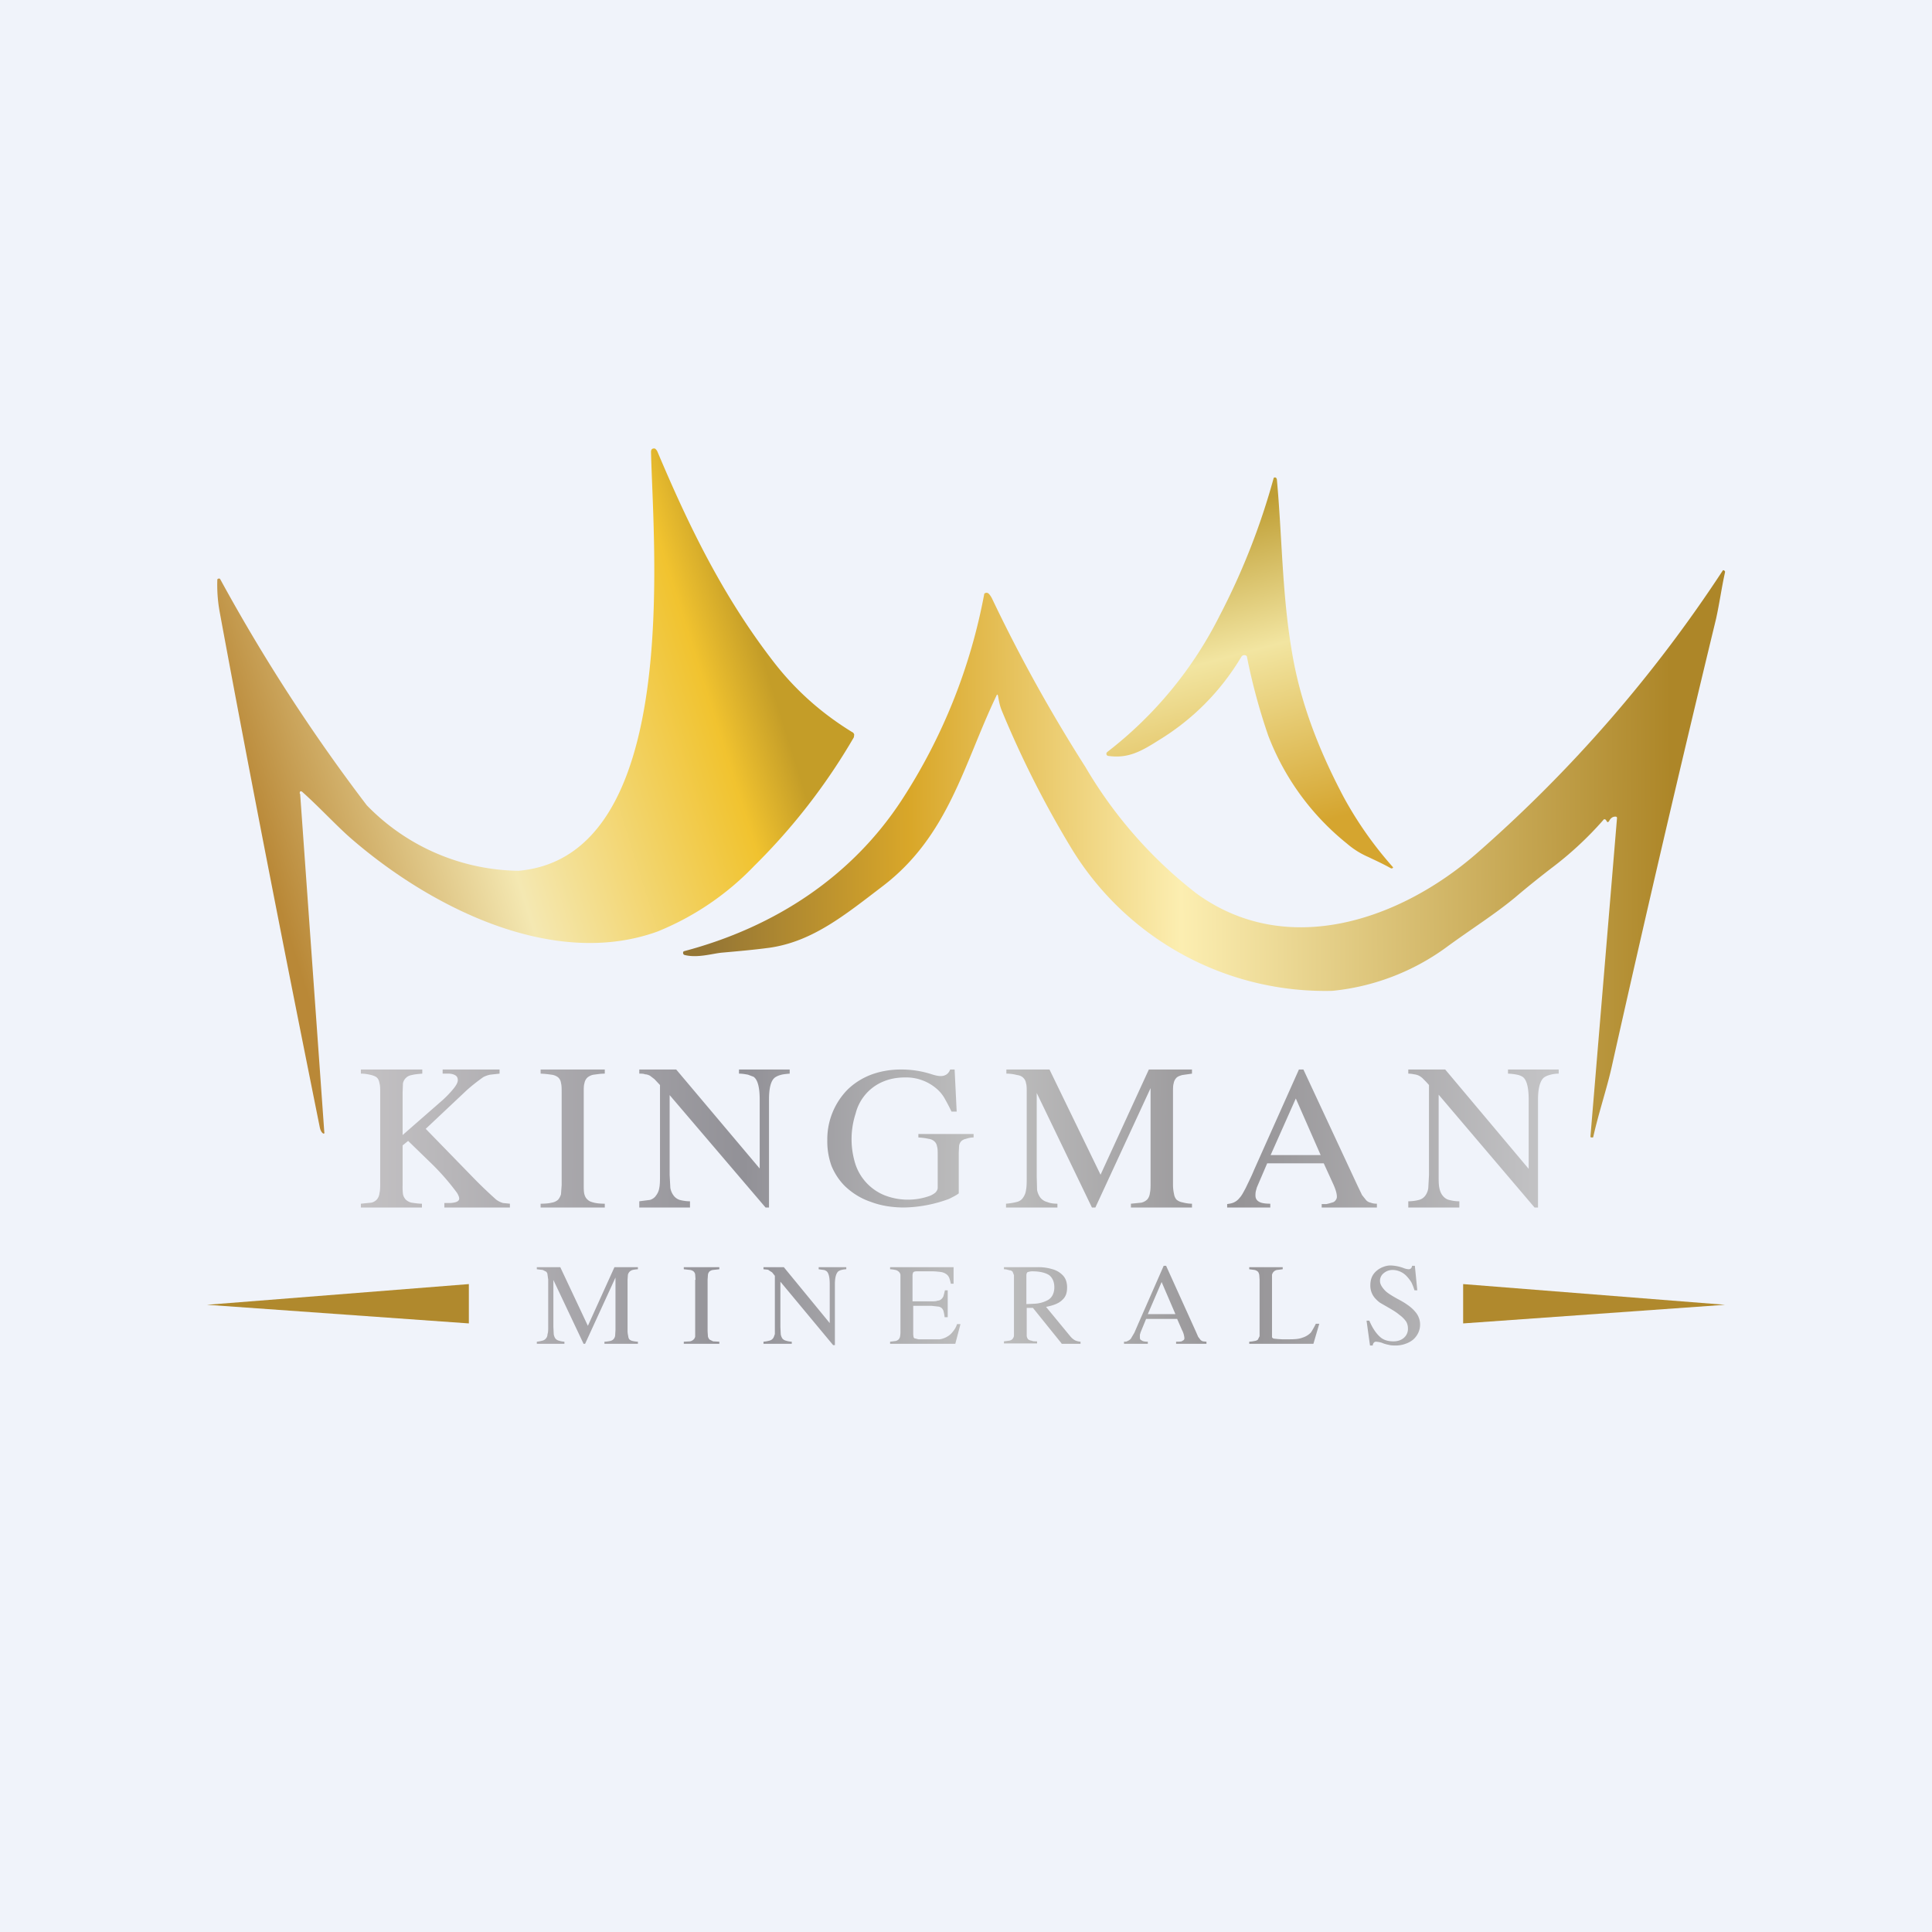 <!-- by TradeStack --><svg width="56" height="56" viewBox="0 0 56 56" xmlns="http://www.w3.org/2000/svg"><path fill="#F0F3FA" d="M0 0h56v56H0z"/><path d="m8.7 23.01.7 9.81a.03.03 0 0 1 0 .03.03.03 0 0 1-.04 0c-.04-.03-.07-.08-.09-.17-1-4.97-1.98-9.95-2.9-14.93a4.36 4.36 0 0 1-.07-.96l.03-.02h.03c.02 0 .02.02.03.03a51.44 51.44 0 0 0 4.24 6.54 6.23 6.23 0 0 0 4.4 1.9c4.77-.42 3.89-9.53 3.84-12.16l.01-.04a.08.08 0 0 1 .06-.04h.04c.03.02.06.05.08.1.92 2.18 1.9 4.19 3.36 6.08.64.83 1.4 1.5 2.28 2.04.03.01.05.04.06.07l-.01.08a17.8 17.8 0 0 1-2.89 3.73 8.08 8.08 0 0 1-2.8 1.9c-3.04 1.1-6.6-.71-8.9-2.71-.4-.35-.9-.89-1.38-1.32-.06-.06-.1-.04-.09.04Z" fill="url(#autoedi1d)"/><path d="M39.04 24.45a7.4 7.4 0 0 1-2.28-3.13 17.38 17.38 0 0 1-.62-2.3.1.1 0 0 0-.16.02c-.6 1-1.4 1.81-2.4 2.42-.52.33-.89.53-1.46.45a.06.06 0 0 1-.05-.05v-.03l.02-.03a11.5 11.5 0 0 0 3.26-3.95 20.13 20.13 0 0 0 1.57-4 .06.06 0 0 1 .07 0l.02.04c.15 1.62.15 3.27.42 4.9.24 1.54.8 2.96 1.52 4.32a10.87 10.87 0 0 0 1.43 2.03l-.01.02-.02.01h-.03c-.21-.12-.43-.22-.66-.33a2.4 2.4 0 0 1-.62-.39Z" fill="url(#butoedi1d)"/><path d="M46.48 23.76a10 10 0 0 1-1.52 1.41c-.35.27-.7.55-1.04.84-.63.52-1.25.9-2 1.45a6.73 6.73 0 0 1-3.3 1.26 8.61 8.61 0 0 1-7.57-4.14 29.25 29.25 0 0 1-2.02-4c-.06-.16-.07-.24-.1-.4-.01-.06-.03-.06-.05-.01-.94 1.96-1.38 4.06-3.3 5.52-1.1.84-2.03 1.6-3.27 1.78-.45.06-.9.1-1.35.14-.29.02-.73.17-1.12.07a.06.06 0 0 1-.04-.05v-.04l.03-.02c2.64-.7 4.87-2.17 6.32-4.4a16.47 16.47 0 0 0 2.38-5.96.09.09 0 0 1 .13 0c.04.04.07.09.1.15.8 1.68 1.7 3.3 2.7 4.87a12.87 12.87 0 0 0 3.21 3.66c2.6 1.9 5.88.81 8.14-1.16a40 40 0 0 0 7.13-8.2h.03l.03.03v.03c-.1.45-.16.9-.26 1.35a764.65 764.65 0 0 0-3.03 13.01c-.14.62-.38 1.33-.53 2.01l-.01.01a.6.6 0 0 0-.04 0c-.02 0-.03-.01-.03-.03l.77-9.23c0-.03-.02-.04-.05-.04-.08 0-.14.05-.18.13-.03.04-.05.04-.07 0l-.02-.03-.02-.02a.04.04 0 0 0-.03 0h-.02Z" fill="url(#cutoedi1d)"/><path d="M28.22 32.97c-.09 0-.16.02-.22.04a.27.27 0 0 0-.14.07.26.26 0 0 0-.06.13l-.01.2v1.18c-.06.05-.16.1-.28.16a3.93 3.93 0 0 1-1.3.25c-.34 0-.67-.05-.96-.16-.3-.1-.55-.26-.76-.46-.17-.17-.3-.37-.39-.59a2.1 2.1 0 0 1-.12-.75 2.05 2.05 0 0 1 .6-1.47c.19-.18.41-.32.67-.42.27-.1.56-.15.87-.15.29 0 .57.04.86.13.12.04.21.06.28.06a.3.3 0 0 0 .18-.05.28.28 0 0 0 .1-.14h.13l.06 1.22h-.15a5.93 5.93 0 0 0-.21-.4 1.05 1.05 0 0 0-.23-.27 1.35 1.35 0 0 0-.9-.32c-.24 0-.45.04-.64.12a1.36 1.36 0 0 0-.8.93 2.4 2.4 0 0 0 0 1.48 1.47 1.47 0 0 0 .85.89 1.87 1.87 0 0 0 1.28.02.58.58 0 0 0 .18-.1c.05-.05.07-.1.07-.14v-.94c0-.11 0-.2-.02-.26a.24.24 0 0 0-.08-.15.3.3 0 0 0-.16-.07 1.82 1.82 0 0 0-.3-.04v-.1h1.6v.1ZM31.65 35h.1l1.6-3.46v2.74c0 .12 0 .22-.02.3a.34.34 0 0 1-.07.18.35.35 0 0 1-.18.1l-.3.03V35h1.77v-.11c-.11 0-.2-.02-.28-.04a.36.36 0 0 1-.17-.08.33.33 0 0 1-.07-.16 1.24 1.24 0 0 1-.03-.26v-2.69c0-.1 0-.2.02-.26a.3.3 0 0 1 .08-.16c.04-.04.1-.06.17-.08l.28-.04V31H33.3l-1.4 3.05L30.42 31h-1.25v.12c.13 0 .23.02.31.04.08.01.14.04.18.08.04.04.07.09.08.16.02.06.02.15.02.26v2.45c0 .16 0 .28-.02.38a.48.48 0 0 1-.09.23c-.04.06-.1.1-.18.12-.08.02-.18.04-.31.05V35h1.49v-.11c-.13 0-.23-.02-.3-.05a.37.37 0 0 1-.19-.12.53.53 0 0 1-.1-.23l-.01-.38v-2.43L31.65 35Zm8.26 0h-1.6v-.1h.14a1.59 1.59 0 0 0 .15-.04.4.4 0 0 0 .06-.02.19.19 0 0 0 .06-.06.15.15 0 0 0 .03-.09c0-.1-.04-.23-.12-.4l-.26-.57h-1.64l-.3.7-.03.11a.6.6 0 0 0-.01.12c0 .08.03.14.1.18.06.04.17.06.33.06V35h-1.25v-.1c.07-.01.14-.02.2-.05a.42.42 0 0 0 .16-.13c.06-.06.11-.16.18-.29.06-.13.15-.3.24-.52l1.3-2.91h.13l1.57 3.37.13.27.12.15c.04.04.08.06.13.07.05.02.11.03.18.03V35Zm-1.63-1.52-.72-1.64-.73 1.64h1.45Zm6.2 1.52-2.78-3.27v2.33c0 .15 0 .28.02.37.02.1.05.17.1.23.04.05.1.1.18.12.08.02.17.04.3.04V35h-1.48v-.18c.13 0 .23-.02.31-.04a.33.33 0 0 0 .18-.12.47.47 0 0 0 .09-.23l.02-.37v-2.61a2.94 2.94 0 0 0-.16-.17.47.47 0 0 0-.13-.1.4.4 0 0 0-.14-.04.81.81 0 0 0-.17-.02V31h1.07l2.42 2.88v-2c0-.37-.06-.59-.18-.67a.48.48 0 0 0-.16-.06 1.53 1.53 0 0 0-.26-.03V31h1.47v.12c-.12 0-.2.02-.27.04a.53.53 0 0 0-.14.06c-.12.08-.19.3-.19.65V35h-.1ZM19.4 31.73 22.19 35h.1v-3.13c0-.35.06-.57.19-.65a.53.53 0 0 1 .14-.06c.06-.02.15-.03.27-.04V31h-1.47v.12c.11 0 .2.02.26.03l.16.06c.12.08.18.3.18.66v2L19.6 31h-1.07v.12c.07 0 .12 0 .17.02.05 0 .1.02.14.04l.13.1.16.17v2.6c0 .16 0 .29-.02.38a.47.47 0 0 1-.1.23c-.03.05-.1.1-.17.12l-.31.04V35H20v-.18c-.12 0-.22-.02-.3-.04a.36.36 0 0 1-.17-.12.51.51 0 0 1-.1-.23l-.02-.37v-2.33Zm-3.12-.07c0-.11 0-.2-.02-.27a.26.26 0 0 0-.08-.16.38.38 0 0 0-.2-.08 2.78 2.78 0 0 0-.31-.03V31h1.86v.12c-.13 0-.23.02-.32.03a.38.38 0 0 0-.18.08.29.29 0 0 0-.09.17c-.02.06-.02.15-.02.26v2.69c0 .1 0 .2.02.27s.05.12.1.16c.04.04.1.06.18.08.08.02.19.03.31.03V35h-1.86v-.11c.13 0 .24-.01.32-.03a.37.37 0 0 0 .18-.08c.04-.04.07-.1.09-.16l.02-.27v-2.69Zm-1.8-.66h-1.65v.12H13c.1 0 .17.03.2.05.05.03.07.08.07.14 0 .06-.04.14-.12.24a3 3 0 0 1-.37.38l-1.11.97v-1.24l.01-.26a.3.3 0 0 1 .09-.16c.04-.04.1-.07.17-.08.07-.02.18-.03.3-.04V31h-1.78v.12c.12 0 .22.02.3.04.07.02.13.04.17.08.04.04.06.1.07.16.02.07.02.16.02.26v2.62c0 .12 0 .22-.02.3a.34.34 0 0 1-.07.18.3.3 0 0 1-.17.1l-.3.03V35h1.77v-.11c-.12 0-.22-.02-.3-.03a.36.36 0 0 1-.17-.09.33.33 0 0 1-.08-.16 1.7 1.7 0 0 1-.01-.26V33.2l.16-.13.66.64a6.9 6.9 0 0 1 .76.87c.04.07.06.12.06.16 0 .08-.09.12-.26.13h-.17V35h1.9v-.11l-.2-.02a.62.62 0 0 1-.2-.1 13.79 13.79 0 0 1-.58-.55l-1.46-1.5 1.2-1.13a5.42 5.42 0 0 1 .47-.37.71.71 0 0 1 .2-.07l.27-.03V31Zm26.6 6.4H41a1.64 1.64 0 0 0-.09-.23 1.13 1.13 0 0 0-.12-.16.57.57 0 0 0-.43-.2.4.4 0 0 0-.26.1.28.28 0 0 0-.1.22c0 .09.05.17.13.26.07.08.2.16.38.26.23.12.4.24.5.36a.56.56 0 0 1 .1.62.61.61 0 0 1-.15.2.7.7 0 0 1-.22.12.8.8 0 0 1-.28.05c-.07 0-.14 0-.21-.02a.9.9 0 0 1-.2-.06.77.77 0 0 0-.16-.03.08.08 0 0 0-.07.03.13.13 0 0 0-.03.08h-.08l-.1-.72h.08c.09.21.19.36.3.46.1.1.24.14.4.14.13 0 .23-.04.3-.1a.34.34 0 0 0 .12-.27.4.4 0 0 0-.05-.2.8.8 0 0 0-.2-.2c-.08-.07-.18-.13-.3-.2l-.26-.15a.9.9 0 0 1-.16-.15.55.55 0 0 1-.12-.35c0-.19.06-.33.2-.44a.62.62 0 0 1 .18-.1.58.58 0 0 1 .2-.04 1.2 1.2 0 0 1 .37.07.51.51 0 0 0 .16.04c.05 0 .09-.03.1-.1h.08l.07.7Zm-3.01 1.55.17-.58h-.1a2.37 2.37 0 0 1-.14.25.56.56 0 0 1-.24.15c-.1.04-.22.05-.37.05h-.23a3.11 3.11 0 0 1-.24-.02.08.08 0 0 1-.05-.04v-1.81c.01-.04.03-.07.05-.09a.17.17 0 0 1 .1-.05l.16-.02v-.06h-.97v.06l.15.02a.2.2 0 0 1 .1.05c.02.02.03.05.04.09l.01.14V38.73l-.05.1a.18.18 0 0 1-.1.04.84.84 0 0 1-.15.02v.06h1.86Zm-3.1 0h-.88v-.06h.08a.8.8 0 0 0 .08-.01l.03-.02a.1.1 0 0 0 .04-.03.09.09 0 0 0 .01-.05.61.61 0 0 0-.07-.23l-.14-.32h-.9l-.16.39-.02.07v.06c0 .05 0 .08.05.1.03.03.1.04.18.04v.06h-.69v-.06c.04 0 .08 0 .1-.02a.23.23 0 0 0 .1-.07l.1-.17.13-.3.72-1.64h.07l.86 1.9.07.16.07.09a.2.2 0 0 0 .07.04l.1.01v.06Zm-.9-.86-.4-.93-.4.93h.8Zm-3.3.86h.55v-.06a.47.47 0 0 1-.16-.04.49.49 0 0 1-.14-.12l-.7-.85c.21-.04.37-.1.47-.2.1-.09.14-.2.14-.36a.59.59 0 0 0-.03-.2.42.42 0 0 0-.09-.15.65.65 0 0 0-.3-.18 1.4 1.4 0 0 0-.45-.06h-.96v.06c.07 0 .12.02.16.03.04 0 .07.02.09.04l.04.1V38.71c0 .04-.02.07-.04.1a.17.17 0 0 1-.1.05l-.15.02v.06h.96v-.06c-.07 0-.12 0-.16-.02a.2.2 0 0 1-.1-.04.19.19 0 0 1-.04-.1v-.81h.18l.83 1.03Zm-.8-1.16-.22.01v-.83c0-.04.01-.08.04-.1.02 0 .06-.02.13-.02.22 0 .38.04.49.11.1.08.15.2.15.35a.5.5 0 0 1-.05.23.35.35 0 0 1-.15.15.9.9 0 0 1-.4.1Zm-2.3 1.16H25.8v-.06l.16-.02a.18.18 0 0 0 .09-.05.17.17 0 0 0 .04-.09.7.7 0 0 0 .01-.14V36.95a.15.15 0 0 0-.05-.09.2.2 0 0 0-.1-.05.85.85 0 0 0-.15-.02v-.06h1.84v.48h-.08a.93.93 0 0 0-.05-.18.24.24 0 0 0-.1-.11.33.33 0 0 0-.14-.05 1.9 1.9 0 0 0-.23-.02h-.47c-.05 0-.08.01-.1.03 0 0-.02.04-.02.09v.75H27c.07 0 .13 0 .18-.02.04 0 .08-.02.1-.04a.21.21 0 0 0 .07-.1l.04-.16h.08v.78h-.09a1.13 1.13 0 0 0-.03-.17.2.2 0 0 0-.06-.1.2.2 0 0 0-.11-.04l-.18-.02h-.53v.83l.01.08.02.03.12.03h.62a.6.6 0 0 0 .22-.08.51.51 0 0 0 .15-.13c.05-.06.1-.13.13-.23h.1l-.15.57Zm-5.05-1.8 1.53 1.84h.05v-1.77c0-.2.04-.32.1-.37a.29.29 0 0 1 .09-.04.68.68 0 0 1 .14-.02v-.06h-.8v.06l.14.02c.03 0 .06.02.08.03.07.05.1.18.1.38v1.13l-1.33-1.62h-.59v.06l.1.01c.02 0 .05.01.07.03l.08.05.08.1v1.69c-.02.05-.03.1-.06.13a.18.18 0 0 1-.1.06.95.95 0 0 1-.17.03v.06h.82v-.06a.67.67 0 0 1-.17-.03.2.2 0 0 1-.1-.06.3.3 0 0 1-.05-.13l-.01-.21v-1.32Zm-2.46-.06-.01-.15a.15.15 0 0 0-.05-.09.2.2 0 0 0-.1-.04l-.18-.02v-.06h1.03v.06l-.18.02a.2.2 0 0 0-.1.04.16.16 0 0 0-.05.1l-.01.14v1.5l.01.15c.01.04.03.07.05.09l.1.05.18.01v.06h-1.03v-.06l.18-.01a.2.2 0 0 0 .1-.05.16.16 0 0 0 .05-.09V37.1Zm-3.25 1.86h.05l.88-1.92v1.52l-.01.17a.2.2 0 0 1-.05.1.19.19 0 0 1-.1.05.95.95 0 0 1-.16.02v.06h.97v-.06a.91.91 0 0 1-.15-.02.2.2 0 0 1-.1-.05.18.18 0 0 1-.03-.09.71.71 0 0 1-.02-.14v-1.5l.01-.14c.01-.04.03-.07.05-.09a.2.2 0 0 1 .09-.05.86.86 0 0 1 .15-.02v-.06h-.68l-.77 1.7-.8-1.7h-.68v.06l.17.02.1.05c.02.02.04.05.04.09l.02.14v1.37c0 .08 0 .16-.02.21 0 .05-.02.1-.05.13a.18.18 0 0 1-.1.06.95.95 0 0 1-.16.03v.06h.8v-.06a.67.67 0 0 1-.16-.03.2.2 0 0 1-.1-.06.3.3 0 0 1-.05-.13l-.01-.21V37.1l.87 1.84Z" fill="url(#dutoedi1d)"/><path d="M13.59 38.36v-1.14l-7.59.6 7.59.54ZM42.41 38.36v-1.14l7.59.6-7.59.54Z" fill="#B0892D"/><defs><linearGradient id="autoedi1d" x1="22.35" y1="19.81" x2="7.53" y2="24.46" gradientUnits="userSpaceOnUse"><stop stop-color="#C49D28"/><stop offset=".12" stop-color="#F1C32F"/><stop offset=".56" stop-color="#F4E8B2"/><stop offset="1" stop-color="#B98837"/></linearGradient><linearGradient id="butoedi1d" x1="35.66" y1="14.71" x2="38.09" y2="23.87" gradientUnits="userSpaceOnUse"><stop stop-color="#BF9E34"/><stop offset=".44" stop-color="#F2E5A1"/><stop offset="1" stop-color="#D5A52F"/></linearGradient><linearGradient id="cutoedi1d" x1="20.56" y1="27" x2="48.48" y2="26.78" gradientUnits="userSpaceOnUse"><stop stop-color="#957635"/><stop offset=".21" stop-color="#D9A729"/><stop offset=".49" stop-color="#FCEEB1"/><stop offset="1" stop-color="#AD8628"/></linearGradient><linearGradient id="dutoedi1d" x1="10.46" y1="33.05" x2="45.18" y2="33.39" gradientUnits="userSpaceOnUse"><stop stop-color="#C3C1C3"/><stop offset=".32" stop-color="#929197"/><stop offset=".52" stop-color="silver"/><stop offset=".73" stop-color="#959396"/><stop offset="1" stop-color="#C5C5C7"/></linearGradient></defs></svg>